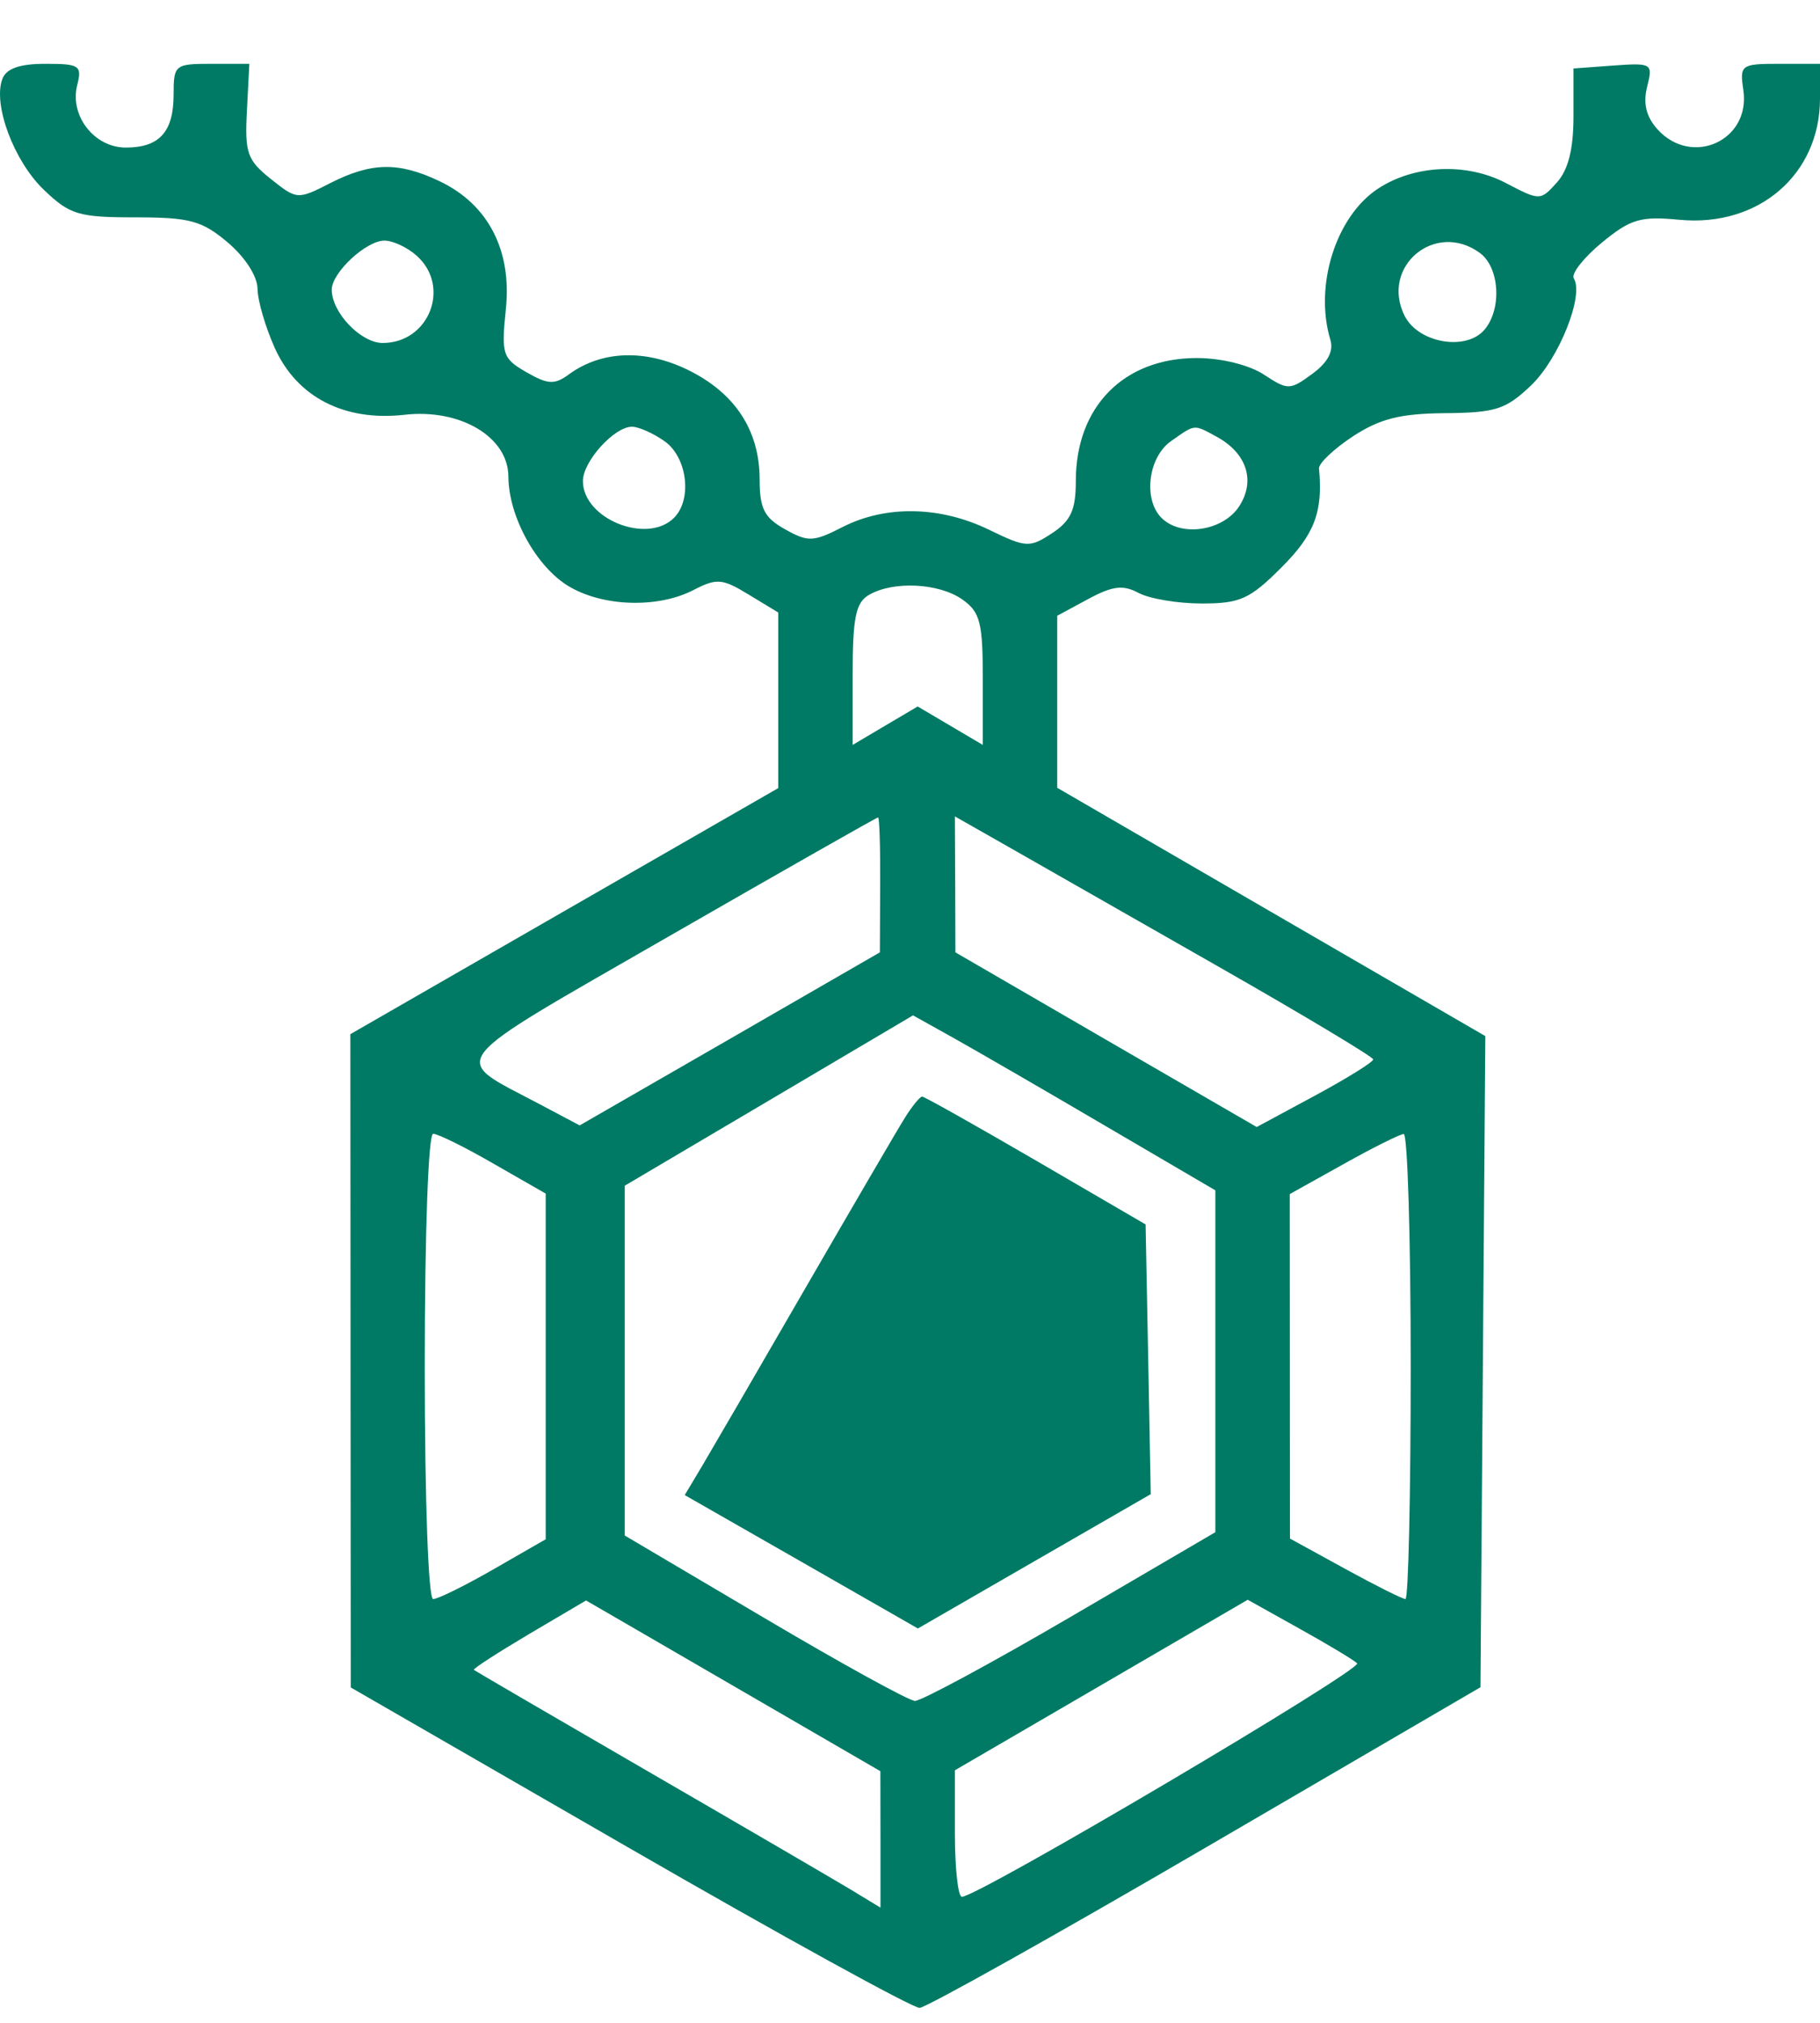 <svg width="18" height="20" viewBox="0 0 18 20" fill="none" xmlns="http://www.w3.org/2000/svg">
<path fill-rule="evenodd" clip-rule="evenodd" d="M0.024 0.779C-0.073 1.031 0.137 1.593 0.434 1.877C0.691 2.123 0.776 2.149 1.337 2.149C1.876 2.149 1.996 2.181 2.251 2.396C2.423 2.541 2.546 2.731 2.547 2.856C2.548 2.973 2.626 3.237 2.719 3.444C2.939 3.928 3.406 4.168 4 4.101C4.552 4.038 5.026 4.32 5.028 4.711C5.029 5.103 5.3 5.598 5.619 5.793C5.957 5.999 6.504 6.017 6.858 5.834C7.089 5.715 7.143 5.719 7.405 5.879L7.697 6.056V6.924V7.792L5.581 9.008L3.465 10.225L3.467 13.455L3.469 16.684L6.222 18.271C7.736 19.144 9.029 19.855 9.095 19.852C9.161 19.849 10.436 19.135 11.928 18.265L14.642 16.682L14.666 13.463L14.69 10.244L12.573 9.017L10.456 7.789V6.939V6.088L10.762 5.923C11.005 5.792 11.107 5.78 11.262 5.863C11.369 5.92 11.65 5.967 11.887 5.967C12.265 5.967 12.362 5.923 12.675 5.609C13.001 5.284 13.086 5.059 13.045 4.633C13.04 4.582 13.191 4.439 13.379 4.315C13.647 4.14 13.847 4.089 14.291 4.085C14.793 4.081 14.894 4.048 15.144 3.809C15.419 3.545 15.669 2.919 15.565 2.752C15.537 2.707 15.662 2.548 15.841 2.4C16.127 2.165 16.224 2.136 16.609 2.173C17.392 2.248 17.999 1.726 18 0.976L18 0.631H17.602C17.217 0.631 17.205 0.64 17.242 0.892C17.315 1.389 16.733 1.654 16.393 1.279C16.281 1.154 16.249 1.024 16.29 0.859C16.349 0.627 16.339 0.621 15.956 0.648L15.562 0.677V1.149C15.562 1.473 15.511 1.678 15.398 1.804C15.234 1.986 15.23 1.986 14.892 1.809C14.503 1.606 13.989 1.629 13.629 1.865C13.213 2.138 12.996 2.823 13.157 3.358C13.192 3.473 13.132 3.584 12.978 3.697C12.757 3.859 12.737 3.859 12.499 3.703C12.354 3.608 12.078 3.54 11.836 3.54C11.114 3.54 10.64 4.021 10.64 4.755C10.64 5.042 10.591 5.149 10.405 5.272C10.182 5.418 10.149 5.416 9.778 5.236C9.297 5.003 8.759 4.994 8.335 5.21C8.044 5.359 7.992 5.361 7.764 5.233C7.558 5.118 7.513 5.028 7.513 4.739C7.512 4.253 7.268 3.883 6.799 3.655C6.376 3.45 5.947 3.467 5.627 3.701C5.484 3.806 5.419 3.802 5.206 3.68C4.97 3.544 4.957 3.505 5.003 3.056C5.064 2.474 4.827 2.019 4.346 1.791C3.943 1.599 3.672 1.604 3.267 1.81C2.943 1.976 2.936 1.975 2.678 1.769C2.445 1.584 2.42 1.511 2.442 1.096L2.466 0.631H2.092C1.729 0.631 1.717 0.641 1.717 0.934C1.717 1.304 1.577 1.459 1.244 1.459C0.933 1.459 0.688 1.145 0.763 0.844C0.813 0.648 0.788 0.631 0.449 0.631C0.196 0.631 0.063 0.677 0.024 0.779ZM4.124 2.531C4.461 2.836 4.243 3.391 3.785 3.391C3.569 3.391 3.281 3.091 3.281 2.864C3.281 2.696 3.621 2.379 3.802 2.379C3.887 2.379 4.032 2.447 4.124 2.531ZM14.636 2.501C14.83 2.643 14.856 3.05 14.684 3.257C14.504 3.475 14.026 3.393 13.891 3.121C13.65 2.634 14.196 2.179 14.636 2.501ZM6.572 4.362C6.797 4.52 6.849 4.937 6.666 5.12C6.4 5.386 5.765 5.13 5.765 4.756C5.765 4.562 6.075 4.219 6.25 4.219C6.315 4.219 6.46 4.283 6.572 4.362ZM12.024 4.313C12.33 4.476 12.421 4.752 12.255 5.007C12.095 5.251 11.679 5.313 11.487 5.12C11.304 4.937 11.356 4.52 11.581 4.362C11.823 4.192 11.803 4.194 12.024 4.313ZM9.516 5.926C9.694 6.051 9.72 6.152 9.72 6.717V7.365L9.398 7.175L9.076 6.985L8.754 7.175L8.433 7.365V6.67C8.433 6.106 8.463 5.958 8.594 5.882C8.834 5.742 9.284 5.764 9.516 5.926ZM8.705 8.749L8.702 9.416L7.218 10.272L5.733 11.127L5.335 10.916C4.441 10.442 4.349 10.562 6.62 9.255C7.742 8.61 8.671 8.082 8.684 8.082C8.698 8.082 8.707 8.383 8.705 8.749ZM12.045 9.554C12.889 10.035 13.579 10.449 13.581 10.474C13.583 10.5 13.324 10.66 13.006 10.832L12.429 11.143L10.939 10.28L9.449 9.416L9.447 8.744L9.444 8.072L9.979 8.376C10.272 8.543 11.202 9.074 12.045 9.554ZM10.939 11.136L12.02 11.769V13.459V15.149L10.589 15.986C9.801 16.446 9.108 16.82 9.048 16.817C8.988 16.815 8.318 16.446 7.559 15.997L6.179 15.182V13.453V11.723L7.605 10.881L9.03 10.039L9.444 10.27C9.672 10.398 10.345 10.787 10.939 11.136ZM8.951 11.049C8.879 11.163 8.438 11.919 7.97 12.728C7.502 13.538 7.041 14.331 6.946 14.491L6.772 14.782L7.925 15.441L9.078 16.101L10.229 15.437L11.381 14.773L11.356 13.439L11.33 12.106L10.245 11.474C9.648 11.127 9.142 10.842 9.12 10.842C9.099 10.842 9.022 10.935 8.951 11.049ZM4.882 11.506L5.397 11.801V13.51V15.219L4.882 15.515C4.6 15.677 4.331 15.81 4.284 15.81C4.236 15.81 4.201 14.831 4.201 13.51C4.201 12.19 4.236 11.21 4.284 11.21C4.331 11.21 4.6 11.343 4.882 11.506ZM13.952 13.51C13.952 14.775 13.929 15.81 13.9 15.81C13.871 15.81 13.602 15.675 13.303 15.511L12.758 15.212L12.757 13.509L12.756 11.806L13.285 11.511C13.576 11.348 13.845 11.214 13.883 11.212C13.921 11.211 13.952 12.245 13.952 13.51ZM7.676 16.914L8.707 17.512L8.708 18.186L8.708 18.861L8.41 18.68C8.245 18.581 7.345 18.056 6.409 17.514C5.473 16.972 4.698 16.52 4.687 16.51C4.676 16.499 4.921 16.341 5.231 16.157L5.796 15.824L6.221 16.07C6.455 16.206 7.11 16.585 7.676 16.914ZM13.422 16.445C13.485 16.502 9.673 18.754 9.513 18.754C9.475 18.754 9.444 18.472 9.444 18.128V17.503L10.892 16.66L12.34 15.817L12.847 16.1C13.126 16.255 13.385 16.41 13.422 16.445Z" fill="#007A64"/>
</svg>
